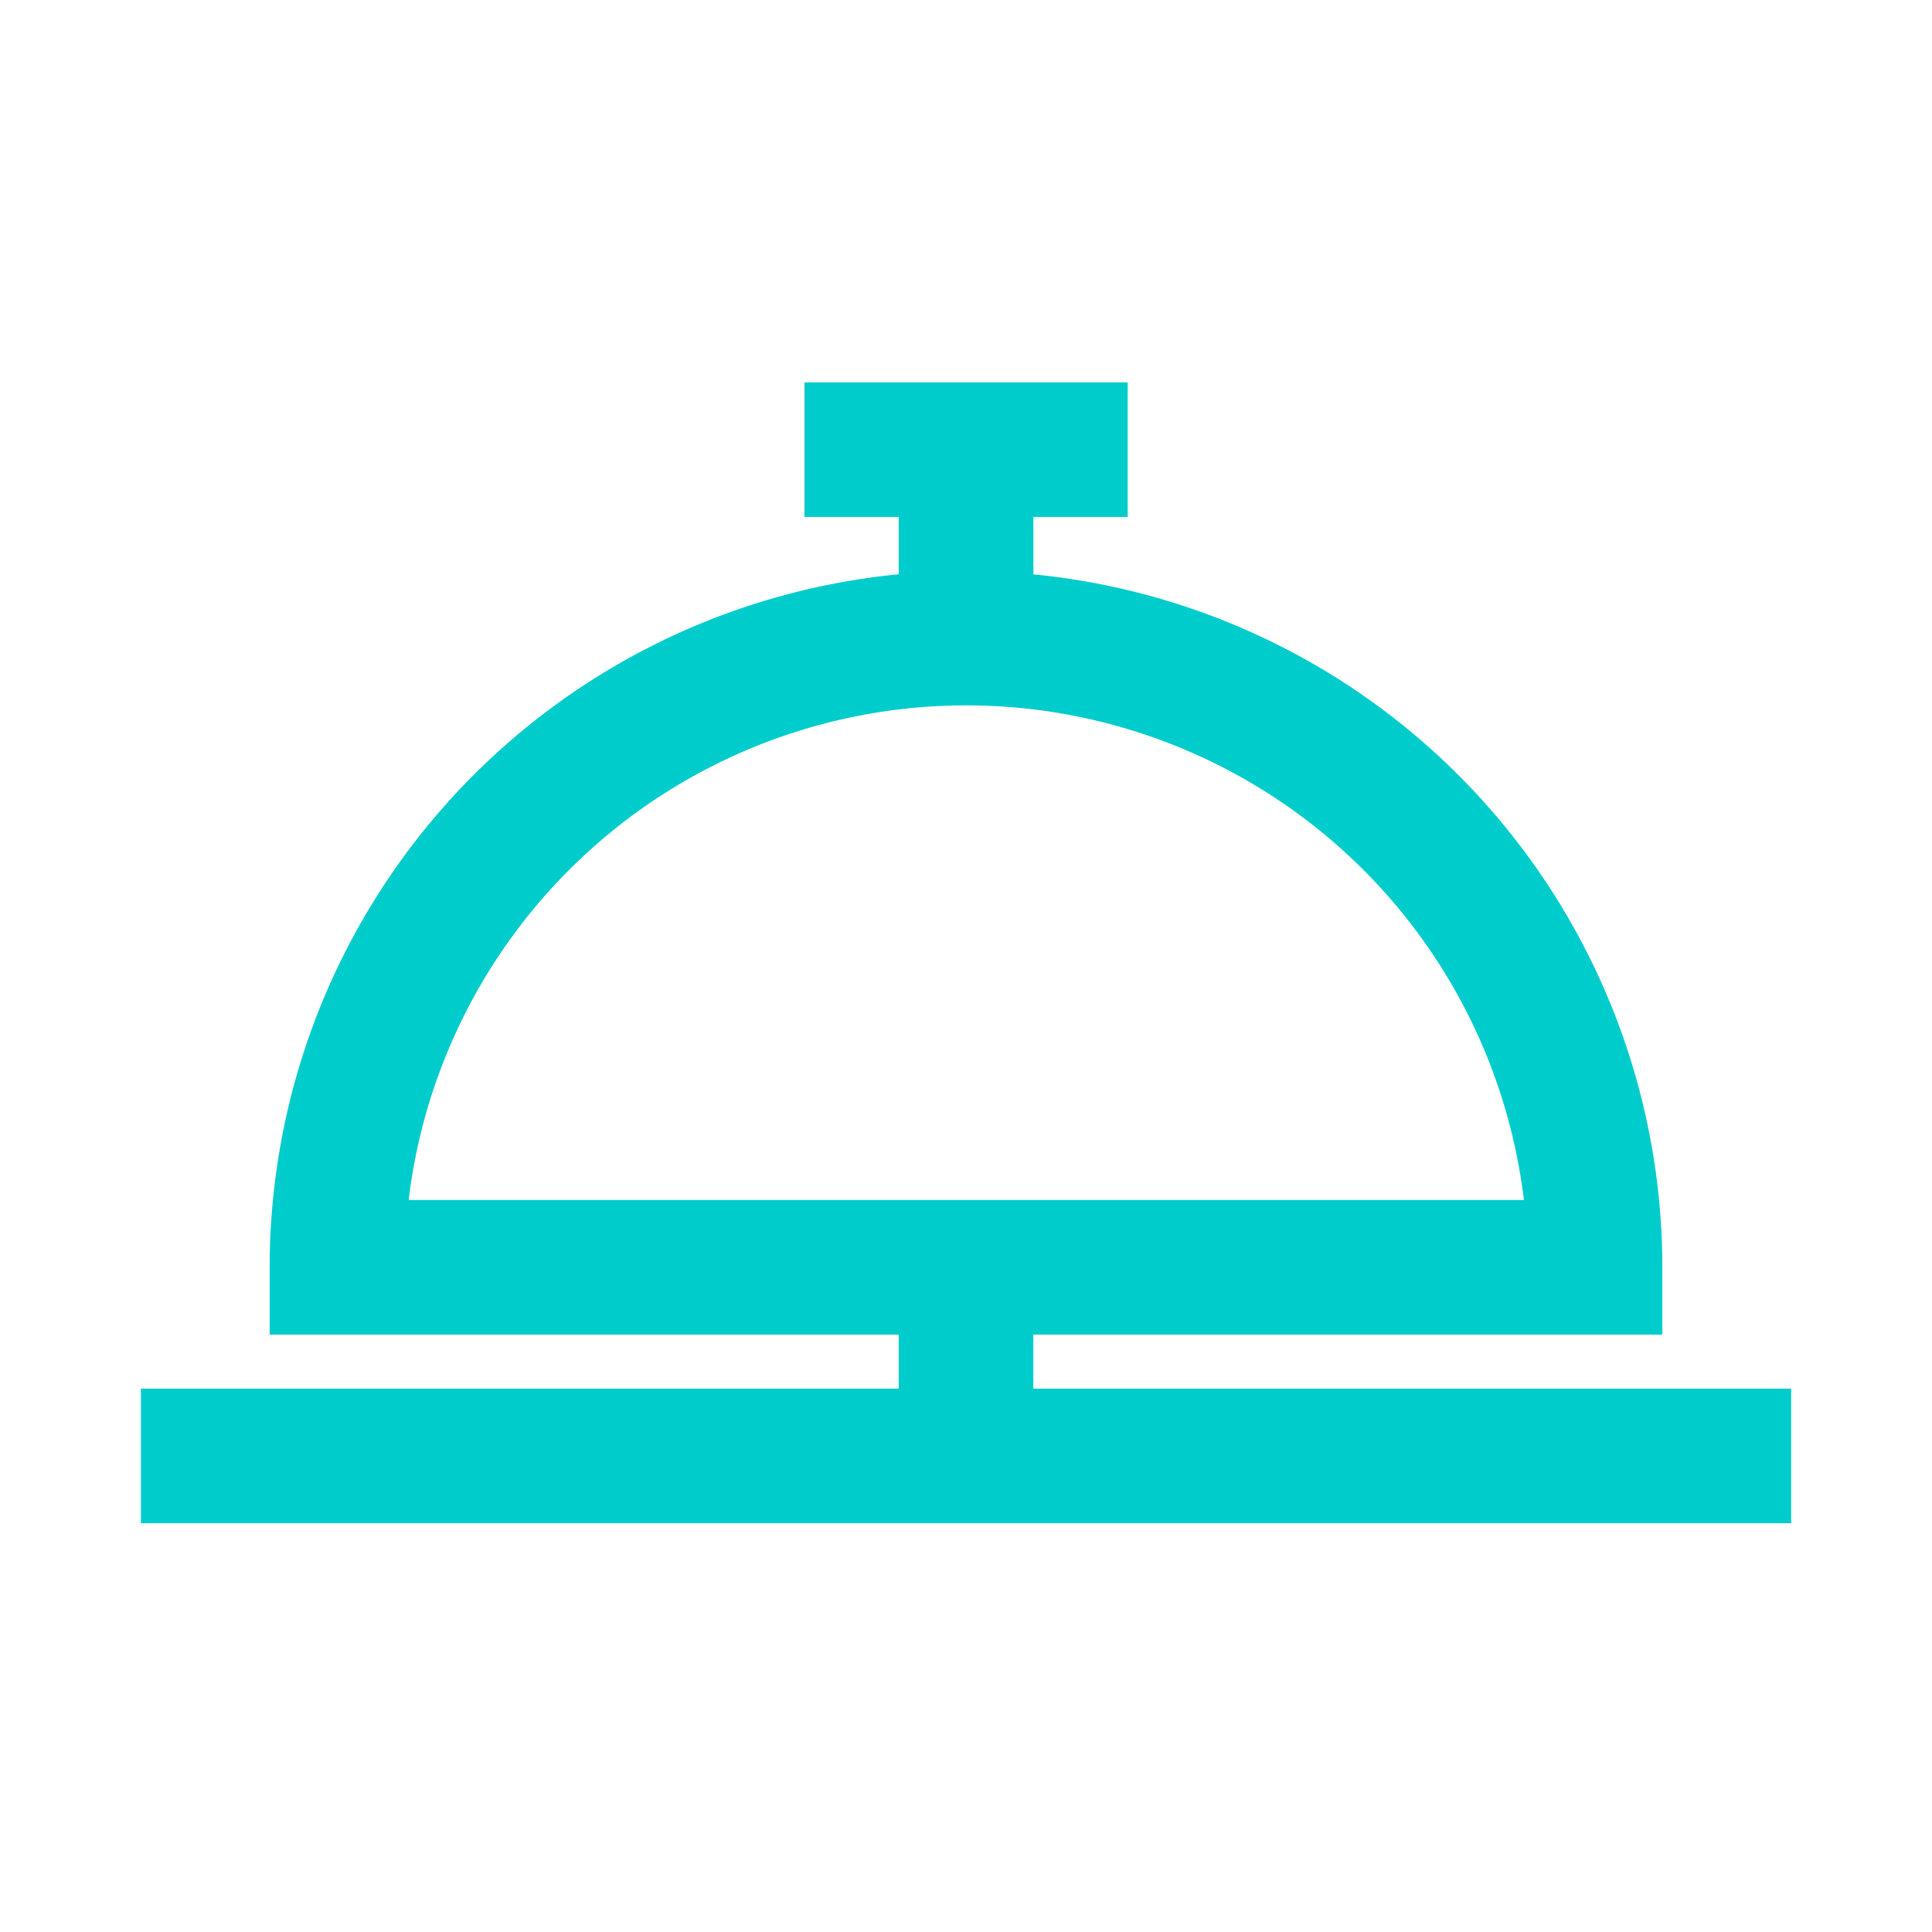 <svg xmlns="http://www.w3.org/2000/svg" width="24" height="24" viewBox="0 0 24 24">
    <g id="prefix__icon-Reservations" transform="translate(23921 23836)">
        <g id="prefix__Group_7961" data-name="Group 7961" transform="translate(-23921 -23836)">
            <path id="prefix__Rectangle_3654" fill="none" d="M0 0H24V24H0z" data-name="Rectangle 3654"/>
        </g>
        <g id="prefix__bell" transform="translate(-23919 -23912)">
            <g id="prefix__Group_8000" data-name="Group 8000" transform="translate(0 81)">
                <path id="prefix__Path_76779" fill="#0cc" stroke="#0cc" stroke-width="0.5px" d="M10.586 93.5v-1.171H18.4v-.586a8.4 8.4 0 0 0-7.813-8.378v-1.193h1.172V81H8.243v1.172h1.171v1.192A8.4 8.4 0 0 0 1.6 91.743v.586h7.814V93.5H0v1.172h20V93.5zM2.8 91.157a7.227 7.227 0 0 1 14.407 0z" data-name="Path 76779" transform="translate(0 -81)"/>
            </g>
        </g>
    </g>
</svg>
